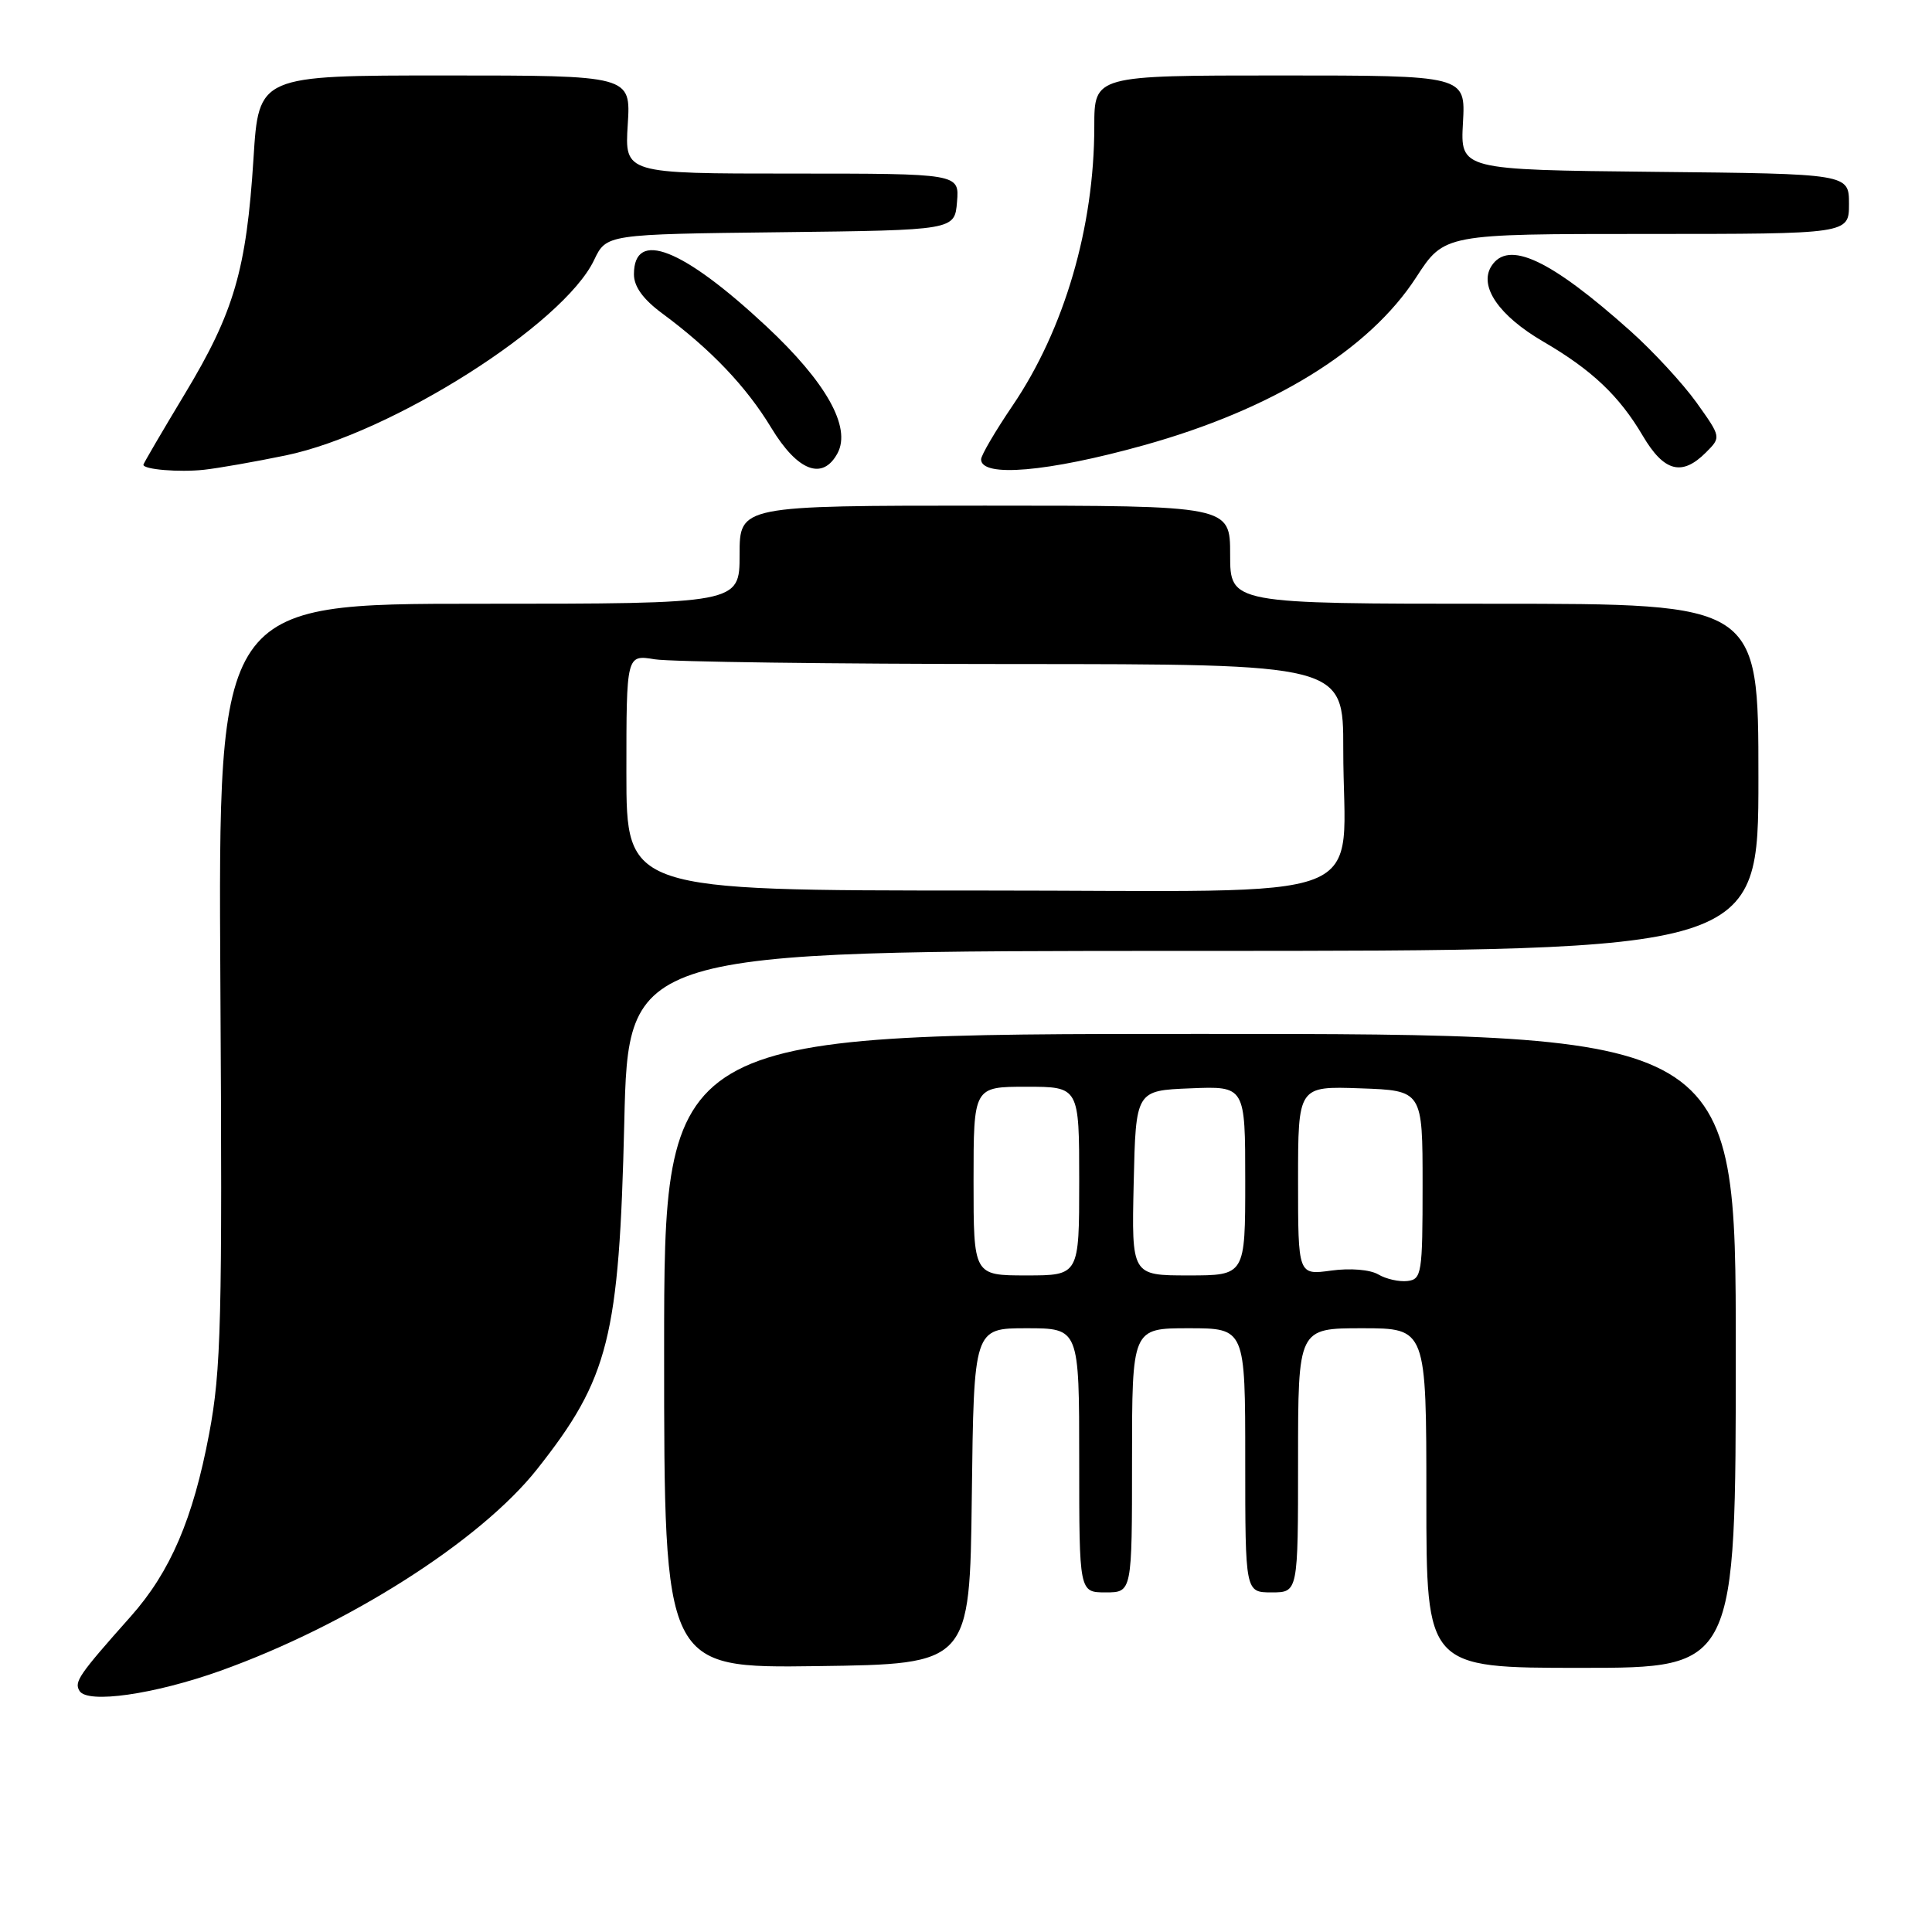 <?xml version="1.0" encoding="UTF-8" standalone="no"?>
<!DOCTYPE svg PUBLIC "-//W3C//DTD SVG 1.1//EN" "http://www.w3.org/Graphics/SVG/1.1/DTD/svg11.dtd" >
<svg xmlns="http://www.w3.org/2000/svg" xmlns:xlink="http://www.w3.org/1999/xlink" version="1.1" viewBox="0 0 256 256">
 <g >
 <path fill="currentColor"
d=" M 29.20 221.39 C 46.09 215.35 63.66 204.17 71.17 194.67 C 80.69 182.63 82.04 177.23 82.72 148.75 C 83.25 126.00 83.25 126.00 158.13 126.00 C 233.00 126.00 233.00 126.00 233.00 103.00 C 233.00 80.00 233.00 80.00 198.00 80.00 C 163.00 80.00 163.00 80.00 163.00 73.50 C 163.00 67.00 163.00 67.00 130.50 67.00 C 98.00 67.00 98.00 67.00 98.00 73.50 C 98.00 80.00 98.00 80.00 63.45 80.00 C 28.91 80.00 28.91 80.00 29.20 130.25 C 29.47 175.16 29.31 181.51 27.71 190.00 C 25.58 201.28 22.57 208.28 17.33 214.18 C 10.43 221.94 9.79 222.86 10.54 224.06 C 11.60 225.78 20.43 224.52 29.20 221.39 Z  M 128.77 198.25 C 129.04 176.00 129.04 176.00 136.02 176.00 C 143.00 176.00 143.00 176.00 143.00 193.50 C 143.00 211.00 143.00 211.00 146.50 211.00 C 150.00 211.00 150.00 211.00 150.00 193.50 C 150.00 176.00 150.00 176.00 157.50 176.00 C 165.00 176.00 165.00 176.00 165.00 193.50 C 165.00 211.00 165.00 211.00 168.50 211.00 C 172.00 211.00 172.00 211.00 172.00 193.50 C 172.00 176.00 172.00 176.00 180.50 176.00 C 189.00 176.00 189.00 176.00 189.00 198.50 C 189.00 221.00 189.00 221.00 209.50 221.00 C 230.00 221.00 230.00 221.00 230.00 179.00 C 230.00 137.00 230.00 137.00 159.00 137.00 C 88.00 137.00 88.00 137.00 88.00 179.02 C 88.00 221.04 88.00 221.04 108.25 220.77 C 128.50 220.50 128.50 220.50 128.77 198.25 Z  M 37.88 60.34 C 51.85 57.44 74.65 42.99 78.72 34.46 C 80.35 31.04 80.35 31.04 103.43 30.77 C 126.50 30.50 126.50 30.50 126.81 26.75 C 127.12 23.00 127.12 23.00 104.94 23.00 C 82.77 23.00 82.77 23.00 83.18 16.50 C 83.59 10.00 83.59 10.00 58.94 10.00 C 34.28 10.00 34.28 10.00 33.59 20.99 C 32.65 35.76 31.02 41.36 24.51 52.16 C 21.48 57.19 19.00 61.43 19.00 61.58 C 19.00 62.21 23.72 62.60 27.00 62.25 C 28.93 62.04 33.82 61.18 37.88 60.34 Z  M 151.52 59.01 C 168.63 54.25 181.41 46.38 187.65 36.75 C 191.38 31.00 191.38 31.00 218.19 31.00 C 245.00 31.00 245.00 31.00 245.00 27.02 C 245.00 23.03 245.00 23.03 219.25 22.77 C 193.50 22.50 193.50 22.50 193.85 16.25 C 194.20 10.00 194.20 10.00 169.60 10.00 C 145.00 10.00 145.00 10.00 145.00 16.75 C 145.00 30.08 141.02 43.66 134.17 53.75 C 131.88 57.13 130.00 60.33 130.00 60.87 C 130.00 63.30 138.86 62.54 151.52 59.01 Z  M 110.98 60.05 C 112.82 56.60 109.47 50.64 101.55 43.24 C 90.45 32.88 84.00 30.34 84.00 36.35 C 84.00 37.98 85.22 39.66 87.75 41.53 C 94.20 46.30 98.89 51.22 102.21 56.71 C 105.69 62.45 109.01 63.71 110.98 60.05 Z  M 226.04 59.96 C 228.07 57.93 228.07 57.93 224.79 53.33 C 222.98 50.81 219.04 46.54 216.04 43.86 C 205.41 34.36 199.85 31.76 197.62 35.26 C 195.92 37.93 198.62 41.85 204.50 45.27 C 210.92 49.01 214.56 52.45 217.68 57.75 C 220.49 62.51 222.86 63.14 226.04 59.96 Z  M 83.00 102.37 C 83.00 86.74 83.00 86.74 86.75 87.36 C 88.81 87.70 110.19 87.98 134.25 87.99 C 178.00 88.00 178.00 88.00 177.99 99.25 C 177.97 120.22 183.68 118.00 129.87 118.00 C 83.00 118.00 83.00 118.00 83.00 102.37 Z  M 182.63 168.87 C 181.54 168.23 178.91 168.01 176.38 168.36 C 172.00 168.96 172.00 168.96 172.00 156.44 C 172.00 143.92 172.00 143.92 180.25 144.21 C 188.50 144.50 188.50 144.50 188.50 157.00 C 188.50 168.75 188.38 169.51 186.50 169.74 C 185.40 169.87 183.66 169.48 182.63 168.87 Z  M 129.00 156.50 C 129.00 144.00 129.00 144.00 136.00 144.00 C 143.00 144.00 143.00 144.00 143.00 156.50 C 143.00 169.00 143.00 169.00 136.00 169.00 C 129.00 169.00 129.00 169.00 129.00 156.50 Z  M 150.22 156.75 C 150.50 144.50 150.50 144.50 157.75 144.21 C 165.00 143.91 165.00 143.91 165.00 156.46 C 165.00 169.00 165.00 169.00 157.47 169.00 C 149.94 169.00 149.94 169.00 150.22 156.75 Z "/>
</g>
</svg>